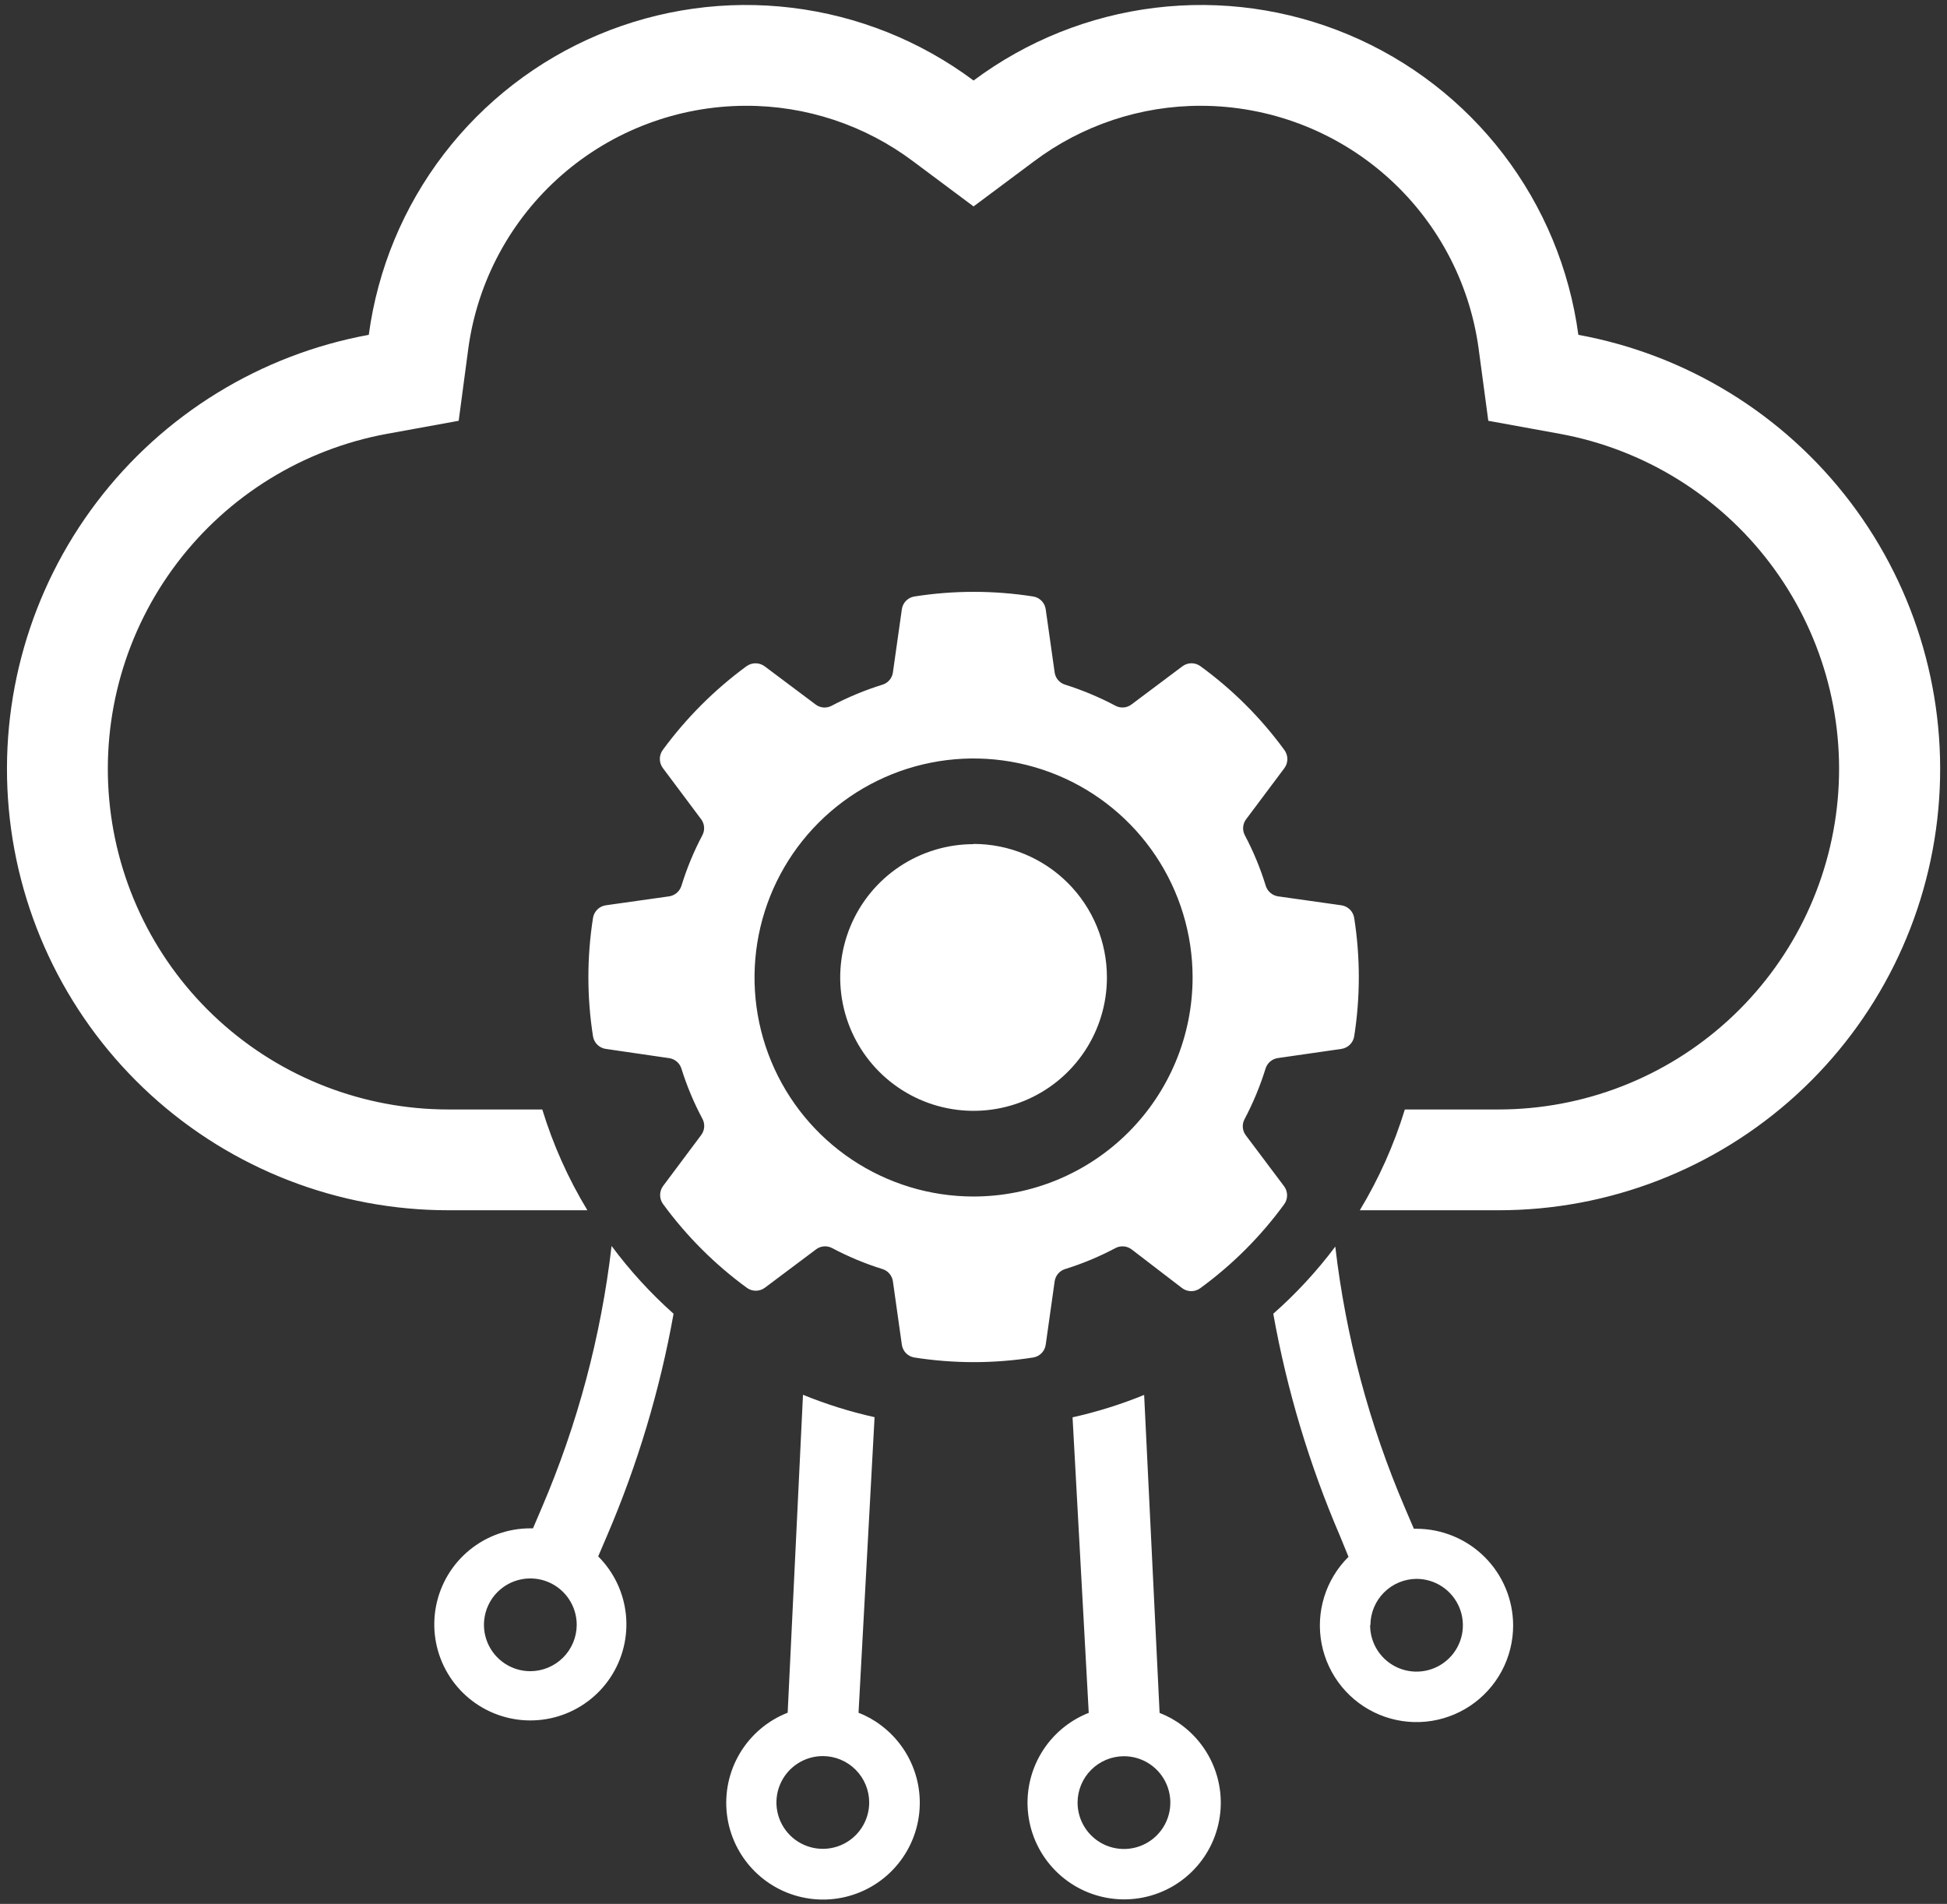 <svg xmlns:xlink="http://www.w3.org/1999/xlink" xmlns="http://www.w3.org/2000/svg" width="272" height="266" viewBox="0 0 272 266" fill="none">
<rect x="0" y="0" width="272" height="266" fill="#333333" stroke="none"/>
<path d="M75.759 155.01C77.269 159.946 79.385 164.675 82.059 169.09H62.669C47.279 169.099 32.441 163.352 21.072 152.978C9.704 142.605 2.625 128.354 1.228 113.028C-0.169 97.701 4.216 82.406 13.521 70.147C22.827 57.889 36.381 49.554 51.519 46.78C52.753 37.603 56.362 28.907 61.99 21.553C67.617 14.2 75.068 8.443 83.603 4.854C92.139 1.264 101.464 -0.034 110.656 1.088C119.848 2.21 128.587 5.713 136.009 11.25C143.431 5.713 152.17 2.21 161.362 1.088C170.553 -0.034 179.878 1.264 188.414 4.854C196.95 8.443 204.4 14.2 210.028 21.553C215.655 28.907 219.265 37.603 220.499 46.78C235.638 49.554 249.192 57.89 258.498 70.15C267.803 82.409 272.188 97.705 270.789 113.033C269.391 128.36 262.31 142.611 250.94 152.983C239.569 163.356 224.73 169.101 209.339 169.09H189.969C192.636 164.673 194.748 159.944 196.259 155.01H209.339C221.209 155.009 232.651 150.571 241.418 142.568C250.185 134.565 255.645 123.574 256.726 111.753C257.807 99.932 254.431 88.133 247.26 78.673C240.09 69.213 229.642 62.774 217.969 60.62L207.919 58.79L206.559 48.65C205.273 39.279 200.642 30.69 193.521 24.465C186.399 18.241 177.267 14.801 167.809 14.78C159.381 14.758 151.176 17.486 144.439 22.55L136.009 28.84L127.579 22.55C120.833 17.48 112.617 14.752 104.179 14.78C94.72 14.801 85.588 18.241 78.467 24.465C71.346 30.69 66.715 39.279 65.429 48.65L64.079 58.79L54.019 60.62C42.346 62.774 31.899 69.212 24.729 78.671C17.559 88.13 14.182 99.927 15.261 111.748C16.341 123.569 21.799 134.559 30.564 142.563C39.329 150.567 50.769 155.006 62.639 155.01H75.759ZM94.099 183.55C92.19 194.203 89.073 204.603 84.809 214.55L83.569 217.45C85.767 219.643 87.137 222.531 87.444 225.621C87.752 228.711 86.978 231.812 85.255 234.396C83.532 236.98 80.966 238.886 77.995 239.789C75.024 240.693 71.832 240.538 68.962 239.351C66.092 238.165 63.723 236.02 62.258 233.282C60.792 230.544 60.322 227.382 60.927 224.336C61.532 221.29 63.174 218.549 65.574 216.578C67.974 214.607 70.983 213.53 74.089 213.53H74.459L75.699 210.63C80.691 198.98 83.972 186.669 85.439 174.08C87.996 177.523 90.898 180.696 94.099 183.55ZM80.569 227.02C80.571 225.738 80.192 224.484 79.482 223.417C78.771 222.35 77.759 221.518 76.576 221.026C75.392 220.534 74.088 220.404 72.831 220.653C71.573 220.902 70.418 221.518 69.51 222.424C68.603 223.33 67.985 224.485 67.734 225.742C67.483 226.999 67.611 228.303 68.101 229.487C68.591 230.672 69.422 231.685 70.488 232.397C71.553 233.11 72.807 233.49 74.089 233.49C75.801 233.485 77.441 232.804 78.654 231.597C79.868 230.389 80.556 228.752 80.569 227.04V227.02ZM149.839 198.02C153.254 197.26 156.599 196.213 159.839 194.89L161.999 239.32C163.13 239.755 164.194 240.347 165.159 241.08C167.547 242.875 169.272 245.412 170.064 248.293C170.855 251.173 170.669 254.235 169.534 256.999C168.399 259.763 166.38 262.072 163.792 263.565C161.204 265.057 158.194 265.65 155.233 265.248C152.273 264.847 149.529 263.475 147.432 261.347C145.335 259.22 144.002 256.456 143.644 253.49C143.285 250.524 143.921 247.523 145.451 244.957C146.981 242.391 149.319 240.405 152.099 239.31L149.839 198.02ZM150.539 251.85C150.539 253.132 150.919 254.385 151.632 255.451C152.344 256.517 153.357 257.347 154.541 257.838C155.726 258.328 157.029 258.455 158.287 258.205C159.544 257.954 160.699 257.336 161.604 256.428C162.51 255.521 163.127 254.366 163.376 253.108C163.624 251.85 163.495 250.547 163.003 249.363C162.511 248.179 161.679 247.168 160.612 246.457C159.545 245.746 158.291 245.368 157.009 245.37C155.296 245.375 153.655 246.057 152.443 247.267C151.231 248.477 150.547 250.117 150.539 251.83V251.85ZM186.539 174.14C188.004 186.729 191.285 199.041 196.279 210.69L197.519 213.59H197.889C201.465 213.598 204.893 215.021 207.422 217.549C209.952 220.077 211.378 223.504 211.389 227.08C211.392 229.304 210.847 231.494 209.8 233.456C208.753 235.418 207.238 237.091 205.389 238.326C203.54 239.562 201.415 240.321 199.201 240.538C196.988 240.754 194.756 240.42 192.703 239.566C190.65 238.711 188.839 237.363 187.433 235.641C186.026 233.918 185.067 231.875 184.64 229.693C184.213 227.511 184.332 225.256 184.986 223.131C185.64 221.006 186.809 219.075 188.389 217.51L187.179 214.55C182.906 204.605 179.785 194.204 177.879 183.55C181.095 180.713 184.01 177.553 186.579 174.12L186.539 174.14ZM191.409 227.06C191.407 228.342 191.785 229.596 192.496 230.663C193.207 231.73 194.218 232.562 195.402 233.054C196.586 233.546 197.889 233.676 199.147 233.427C200.405 233.178 201.56 232.561 202.467 231.656C203.375 230.75 203.993 229.595 204.244 228.338C204.494 227.081 204.367 225.777 203.876 224.592C203.386 223.408 202.556 222.395 201.49 221.683C200.424 220.97 199.171 220.59 197.889 220.59C196.183 220.603 194.551 221.287 193.346 222.494C192.141 223.701 191.459 225.334 191.449 227.04L191.409 227.06ZM112.179 194.87C115.418 196.193 118.763 197.24 122.179 198L119.939 239.3C121.068 239.733 122.129 240.325 123.089 241.06C125.484 242.856 127.215 245.396 128.01 248.282C128.806 251.168 128.622 254.236 127.486 257.005C126.35 259.775 124.327 262.09 121.735 263.586C119.142 265.082 116.126 265.676 113.16 265.273C110.193 264.871 107.444 263.495 105.344 261.363C103.243 259.23 101.91 256.46 101.553 253.488C101.196 250.516 101.836 247.51 103.371 244.94C104.907 242.37 107.252 240.383 110.039 239.29L112.179 194.87ZM114.949 245.35C113.667 245.35 112.414 245.73 111.349 246.442C110.283 247.154 109.453 248.166 108.962 249.35C108.472 250.534 108.343 251.837 108.593 253.094C108.843 254.351 109.461 255.506 110.367 256.412C111.273 257.318 112.428 257.935 113.685 258.185C114.942 258.435 116.245 258.307 117.429 257.817C118.613 257.326 119.625 256.496 120.337 255.43C121.049 254.364 121.429 253.112 121.429 251.83C121.426 250.116 120.745 248.472 119.535 247.258C118.325 246.044 116.683 245.358 114.969 245.35H114.949ZM178.499 147.83C178.106 147.89 177.738 148.06 177.437 148.32C177.136 148.58 176.915 148.92 176.799 149.3C176.043 151.739 175.062 154.102 173.869 156.36C173.68 156.71 173.594 157.106 173.622 157.503C173.651 157.9 173.792 158.28 174.029 158.6L179.399 165.75C179.666 166.114 179.81 166.553 179.81 167.005C179.81 167.456 179.666 167.896 179.399 168.26C176.123 172.75 172.169 176.704 167.679 179.98C167.313 180.248 166.872 180.393 166.419 180.393C165.966 180.393 165.524 180.248 165.159 179.98L158.079 174.55C157.757 174.31 157.374 174.166 156.974 174.136C156.573 174.106 156.173 174.19 155.819 174.38C153.582 175.569 151.238 176.547 148.819 177.3C148.435 177.414 148.091 177.636 147.829 177.939C147.567 178.242 147.397 178.613 147.339 179.01L146.089 187.87C146.028 188.315 145.827 188.729 145.514 189.052C145.2 189.374 144.792 189.587 144.349 189.66C138.843 190.526 133.235 190.526 127.729 189.66C127.285 189.587 126.877 189.374 126.564 189.052C126.251 188.729 126.049 188.315 125.989 187.87L124.739 179.01C124.681 178.613 124.511 178.242 124.249 177.939C123.986 177.636 123.643 177.414 123.259 177.3C120.84 176.544 118.497 175.567 116.259 174.38C115.907 174.19 115.508 174.105 115.109 174.135C114.71 174.165 114.328 174.309 114.009 174.55L106.849 179.92C106.483 180.188 106.042 180.333 105.589 180.333C105.136 180.333 104.694 180.188 104.329 179.92C99.85 176.646 95.903 172.699 92.629 168.22C92.363 167.855 92.22 167.416 92.22 166.965C92.22 166.514 92.363 166.074 92.629 165.71L97.979 158.55C98.212 158.228 98.35 157.848 98.376 157.452C98.403 157.055 98.317 156.66 98.129 156.31C96.936 154.073 95.955 151.729 95.199 149.31C95.083 148.93 94.862 148.59 94.561 148.33C94.26 148.07 93.892 147.9 93.499 147.84L84.649 146.55C84.204 146.489 83.791 146.289 83.467 145.978C83.144 145.667 82.927 145.262 82.849 144.82C81.982 139.321 81.982 133.719 82.849 128.22C82.925 127.776 83.141 127.369 83.465 127.056C83.788 126.743 84.203 126.541 84.649 126.48L93.499 125.23C93.891 125.167 94.257 124.996 94.557 124.736C94.858 124.476 95.08 124.138 95.199 123.76C95.948 121.32 96.926 118.956 98.119 116.7C98.306 116.351 98.39 115.956 98.362 115.562C98.334 115.167 98.194 114.788 97.959 114.47L92.589 107.29C92.323 106.925 92.18 106.486 92.18 106.035C92.18 105.584 92.323 105.144 92.589 104.78C95.871 100.308 99.816 96.362 104.289 93.08C104.655 92.815 105.096 92.672 105.549 92.672C106.001 92.672 106.442 92.815 106.809 93.08L113.959 98.44C114.276 98.677 114.655 98.819 115.05 98.847C115.446 98.875 115.841 98.79 116.189 98.6C118.458 97.407 120.831 96.423 123.279 95.66C123.659 95.546 123.999 95.325 124.257 95.023C124.516 94.722 124.683 94.353 124.739 93.96L125.989 85.13C126.049 84.685 126.251 84.27 126.564 83.948C126.877 83.626 127.285 83.413 127.729 83.34C133.235 82.473 138.843 82.473 144.349 83.34C144.792 83.413 145.2 83.626 145.514 83.948C145.827 84.27 146.028 84.685 146.089 85.13L147.339 93.96C147.395 94.354 147.564 94.724 147.824 95.025C148.085 95.327 148.427 95.547 148.809 95.66C151.226 96.423 153.569 97.404 155.809 98.59C156.157 98.783 156.554 98.872 156.951 98.845C157.348 98.818 157.729 98.678 158.049 98.44L165.199 93.08C165.563 92.813 166.002 92.668 166.454 92.668C166.905 92.668 167.345 92.813 167.709 93.08C172.205 96.353 176.162 100.307 179.439 104.8C179.705 105.164 179.848 105.604 179.848 106.055C179.848 106.506 179.705 106.945 179.439 107.31L174.079 114.47C173.842 114.787 173.701 115.165 173.67 115.56C173.64 115.955 173.723 116.35 173.909 116.7C175.102 118.956 176.079 121.32 176.829 123.76C176.948 124.138 177.17 124.476 177.47 124.736C177.771 124.996 178.137 125.167 178.529 125.23L187.379 126.48C187.825 126.541 188.239 126.743 188.563 127.056C188.887 127.369 189.102 127.776 189.179 128.22C190.045 133.719 190.045 139.321 189.179 144.82C189.1 145.262 188.884 145.667 188.56 145.978C188.237 146.289 187.823 146.489 187.379 146.55L178.499 147.83ZM166.609 136.55C166.605 130.499 164.807 124.585 161.443 119.556C158.078 114.527 153.299 110.608 147.707 108.294C142.116 105.981 135.965 105.377 130.03 106.56C124.096 107.742 118.646 110.657 114.368 114.936C110.09 119.215 107.177 124.667 105.997 130.601C104.816 136.536 105.422 142.687 107.737 148.278C110.052 153.868 113.973 158.647 119.003 162.009C124.034 165.372 129.948 167.168 135.999 167.17C144.118 167.167 151.904 163.94 157.644 158.198C163.384 152.456 166.609 144.669 166.609 136.55ZM136.009 117.94C132.323 117.94 128.721 119.033 125.656 121.081C122.592 123.129 120.204 126.04 118.795 129.445C117.386 132.85 117.018 136.597 117.738 140.212C118.459 143.826 120.235 147.146 122.842 149.75C125.45 152.355 128.771 154.128 132.387 154.844C136.002 155.561 139.748 155.189 143.152 153.776C146.556 152.363 149.464 149.972 151.509 146.906C153.554 143.839 154.643 140.235 154.639 136.55C154.64 134.103 154.159 131.679 153.224 129.417C152.288 127.156 150.916 125.101 149.186 123.37C147.456 121.639 145.401 120.266 143.141 119.329C140.88 118.392 138.456 117.91 136.009 117.91V117.94Z" fill="white"/>
</svg>